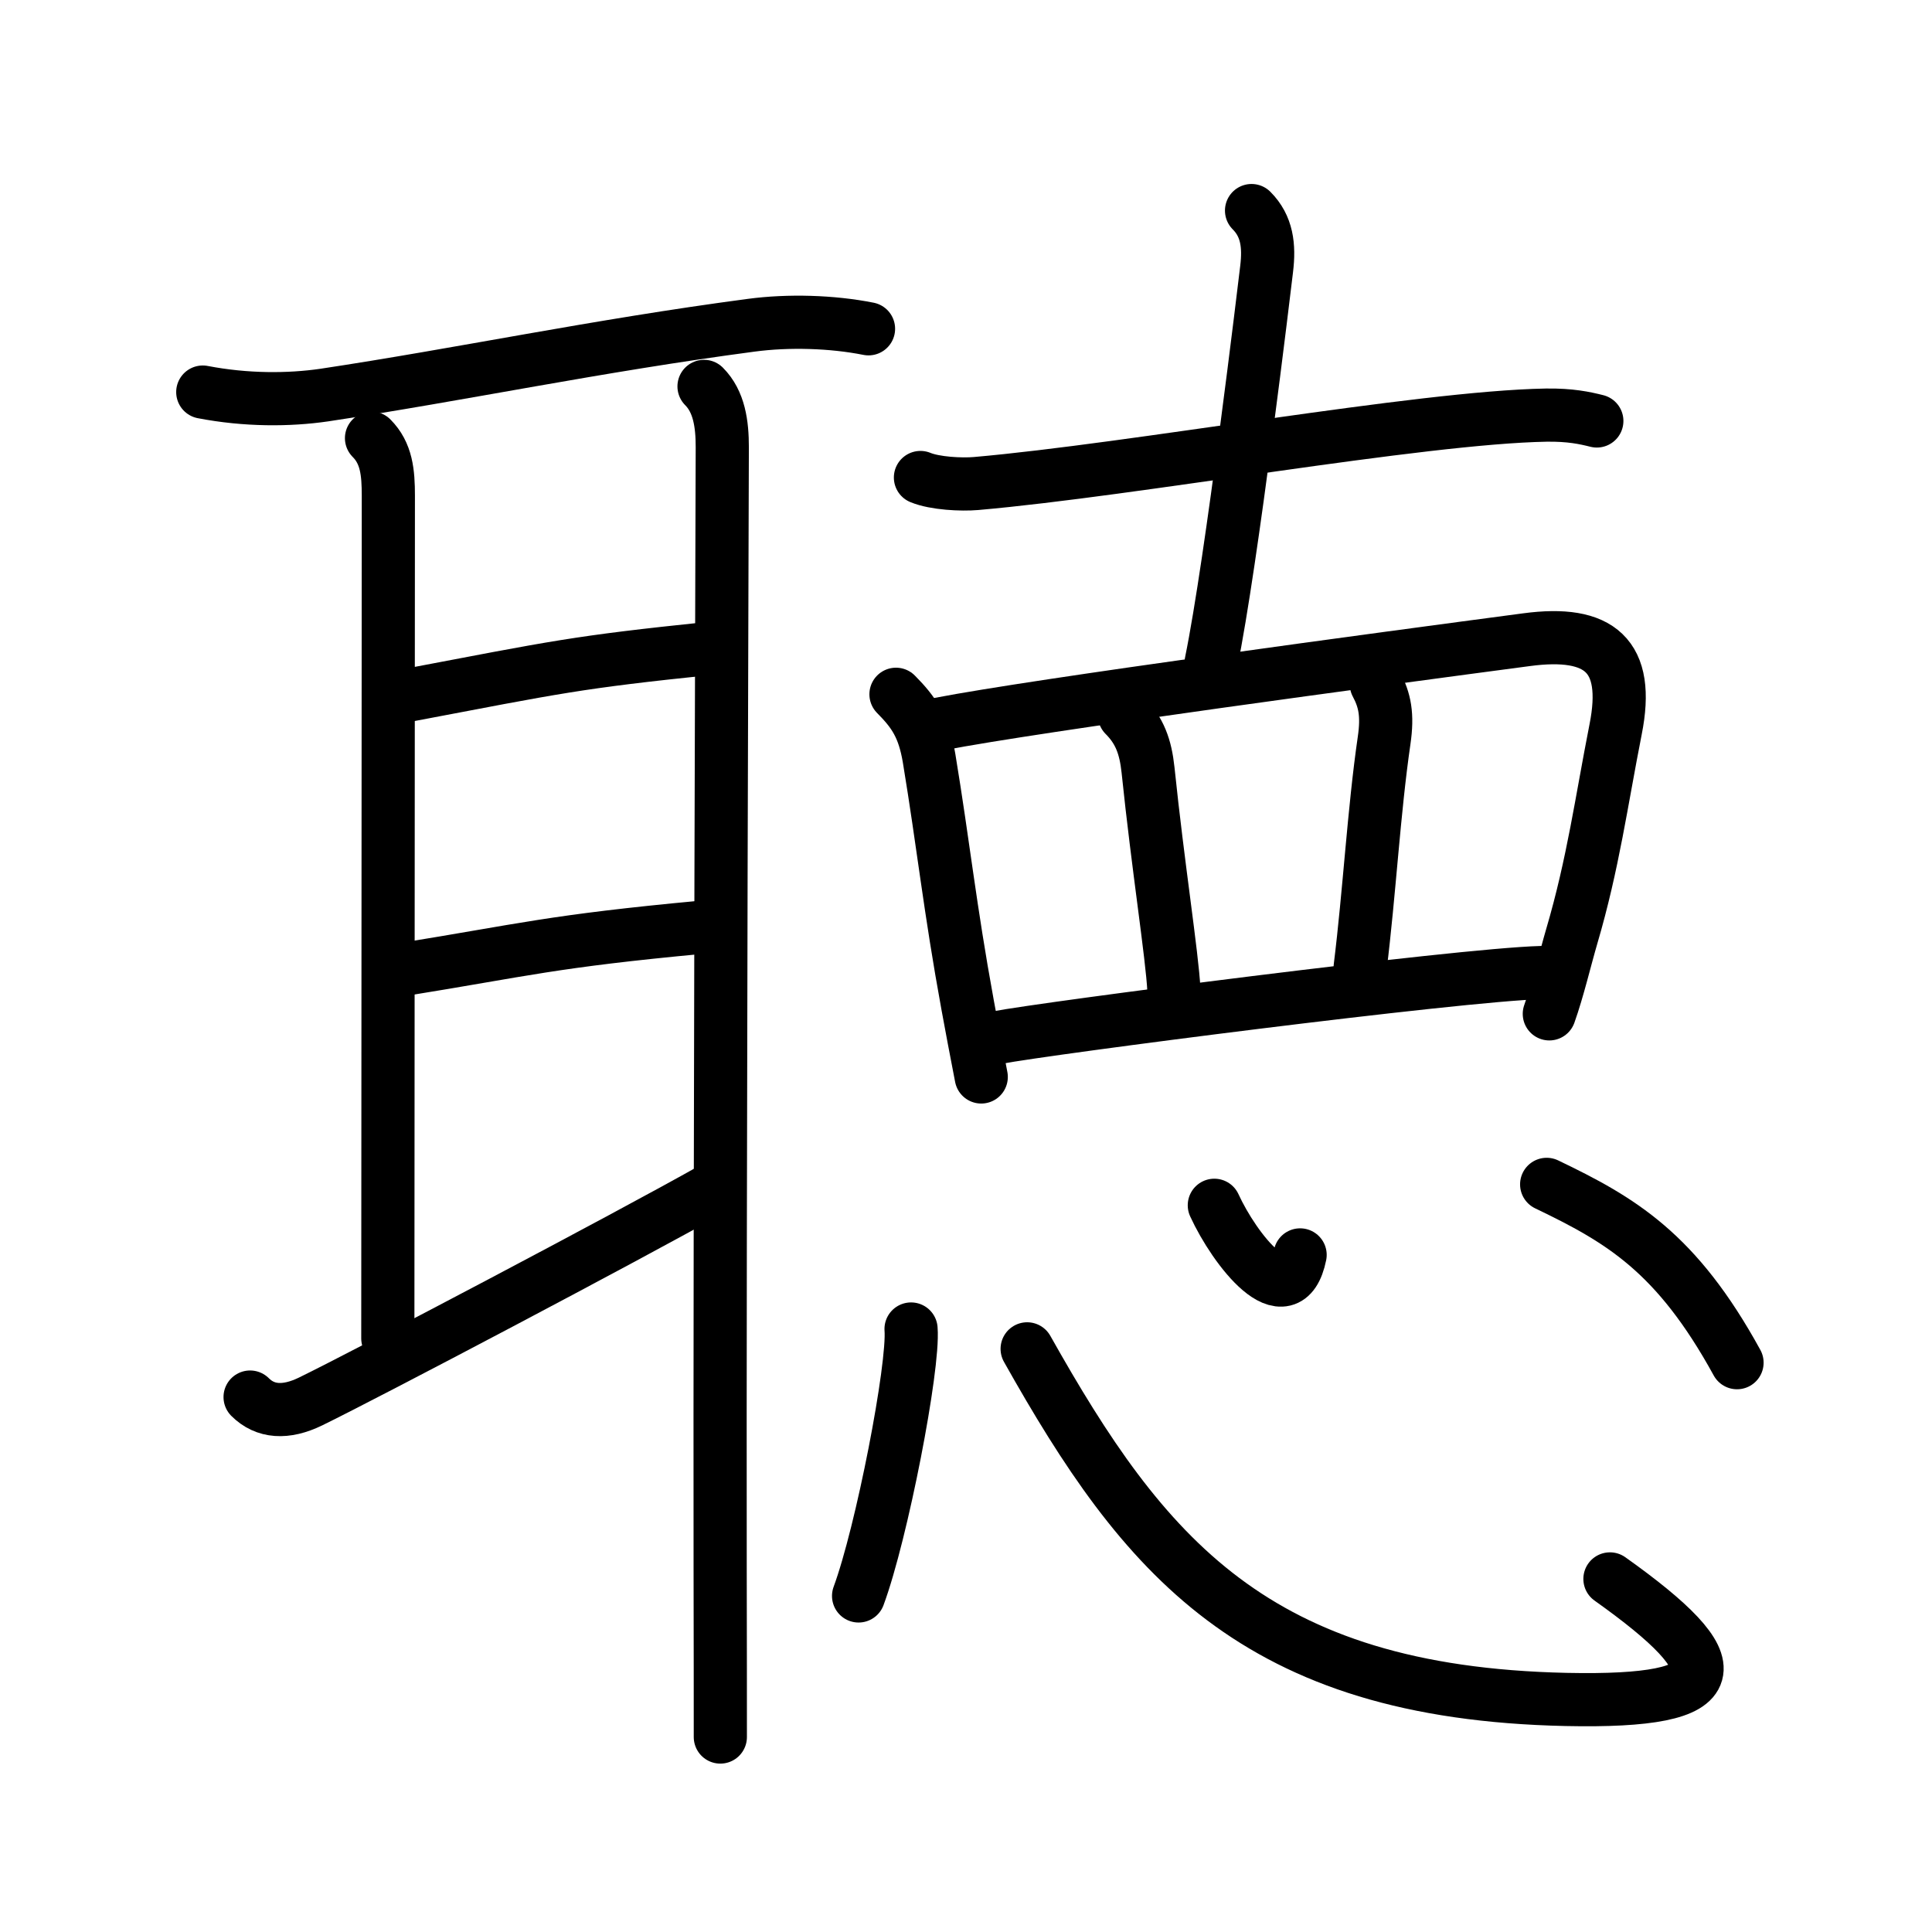 <svg xmlns="http://www.w3.org/2000/svg" width="109" height="109" viewBox="0 0 109 109" style="fill:none;stroke:currentColor;stroke-width:3;stroke-linecap:round;stroke-linejoin:round;">
<path id="kvg:08074-s1" d="M11.44,22.12c2.44,0.47,4.86,0.46,6.85,0.17c7.71-1.16,15.34-2.78,24.09-3.94c2.1-0.28,4.56-0.21,6.62,0.2"/>
<path id="kvg:08074-s2" d="M20.96,24.72c0.85,0.85,0.95,1.94,0.95,3.25c0,1.3-0.03,42.85-0.03,47.54"/>
<path id="kvg:08074-s3" d="M22.93,39.24c8.6-1.63,9.53-1.87,17.13-2.66"/>
<path id="kvg:08074-s4" d="M22.64,54.71c7.02-1.13,8.42-1.6,16.98-2.4"/>
<path id="kvg:08074-s5" d="M14.11,78.82c0.85,0.85,2.01,0.93,3.41,0.25c3.14-1.53,17.91-9.31,22.63-11.97"/>
<path id="kvg:08074-s6" d="M39.72,21.8c0.86,0.86,1.03,2.13,1.03,3.43c0,1.08-0.15,42.54-0.12,63.27c0.01,4.31,0.01,7.66,0.01,9.5"/>
<path id="kvg:08074-s7" d="M51.93,26.94c0.82,0.34,2.32,0.41,3.13,0.34c8.94-0.78,25.01-3.73,32.17-3.86c1.36-0.02,2.18,0.16,2.86,0.33"/>
<path id="kvg:08074-s8" d="M70.61,11.88c0.88,0.88,1.01,1.99,0.85,3.3c-0.09,0.75-1.97,16.56-3.13,22.2"/>
<path id="kvg:08074-s9" d="M50.55,39.17c1.01,1.02,1.57,1.83,1.87,3.62c0.81,4.91,1.17,8.44,2.17,13.9c0.22,1.22,0.48,2.56,0.77,4.07"/>
<path id="kvg:08074-s10" d="M53,40.85c5.53-1.07,25.04-3.69,33.13-4.76c4.12-0.55,5.85,0.89,5.02,5.06c-0.8,4.06-1.27,7.58-2.47,11.66c-0.37,1.26-0.79,3.05-1.27,4.39"/>
<path id="kvg:08074-s11" d="M63.44,40.35c0.86,0.86,1.19,1.78,1.33,3.09c0.56,5.42,1.36,10.45,1.46,12.42"/>
<path id="kvg:08074-s12" d="M77.65,38.6c0.48,0.9,0.65,1.73,0.44,3.17c-0.58,3.98-0.83,8.6-1.35,12.79"/>
<path id="kvg:08074-s13" d="M56.26,58.54C59,58.01,82.22,55,86.95,54.87"/>
<path id="kvg:08074-s14" d="M51.4,74.98c0.17,2.13-1.65,11.52-2.96,15.06"/>
<path id="kvg:08074-s15" d="M57.95,76.1c6.55,11.65,12.8,19.4,30.41,19.78c9.39,0.2,9.39-1.88,2.47-6.8"/>
<path id="kvg:08074-s16" d="M68.51,68c1.14,2.49,4.12,6.32,4.84,2.8"/>
<path id="kvg:08074-s17" d="M87.26,66.82c4.19,2.01,7.33,3.84,10.74,10.06"/>
</svg>